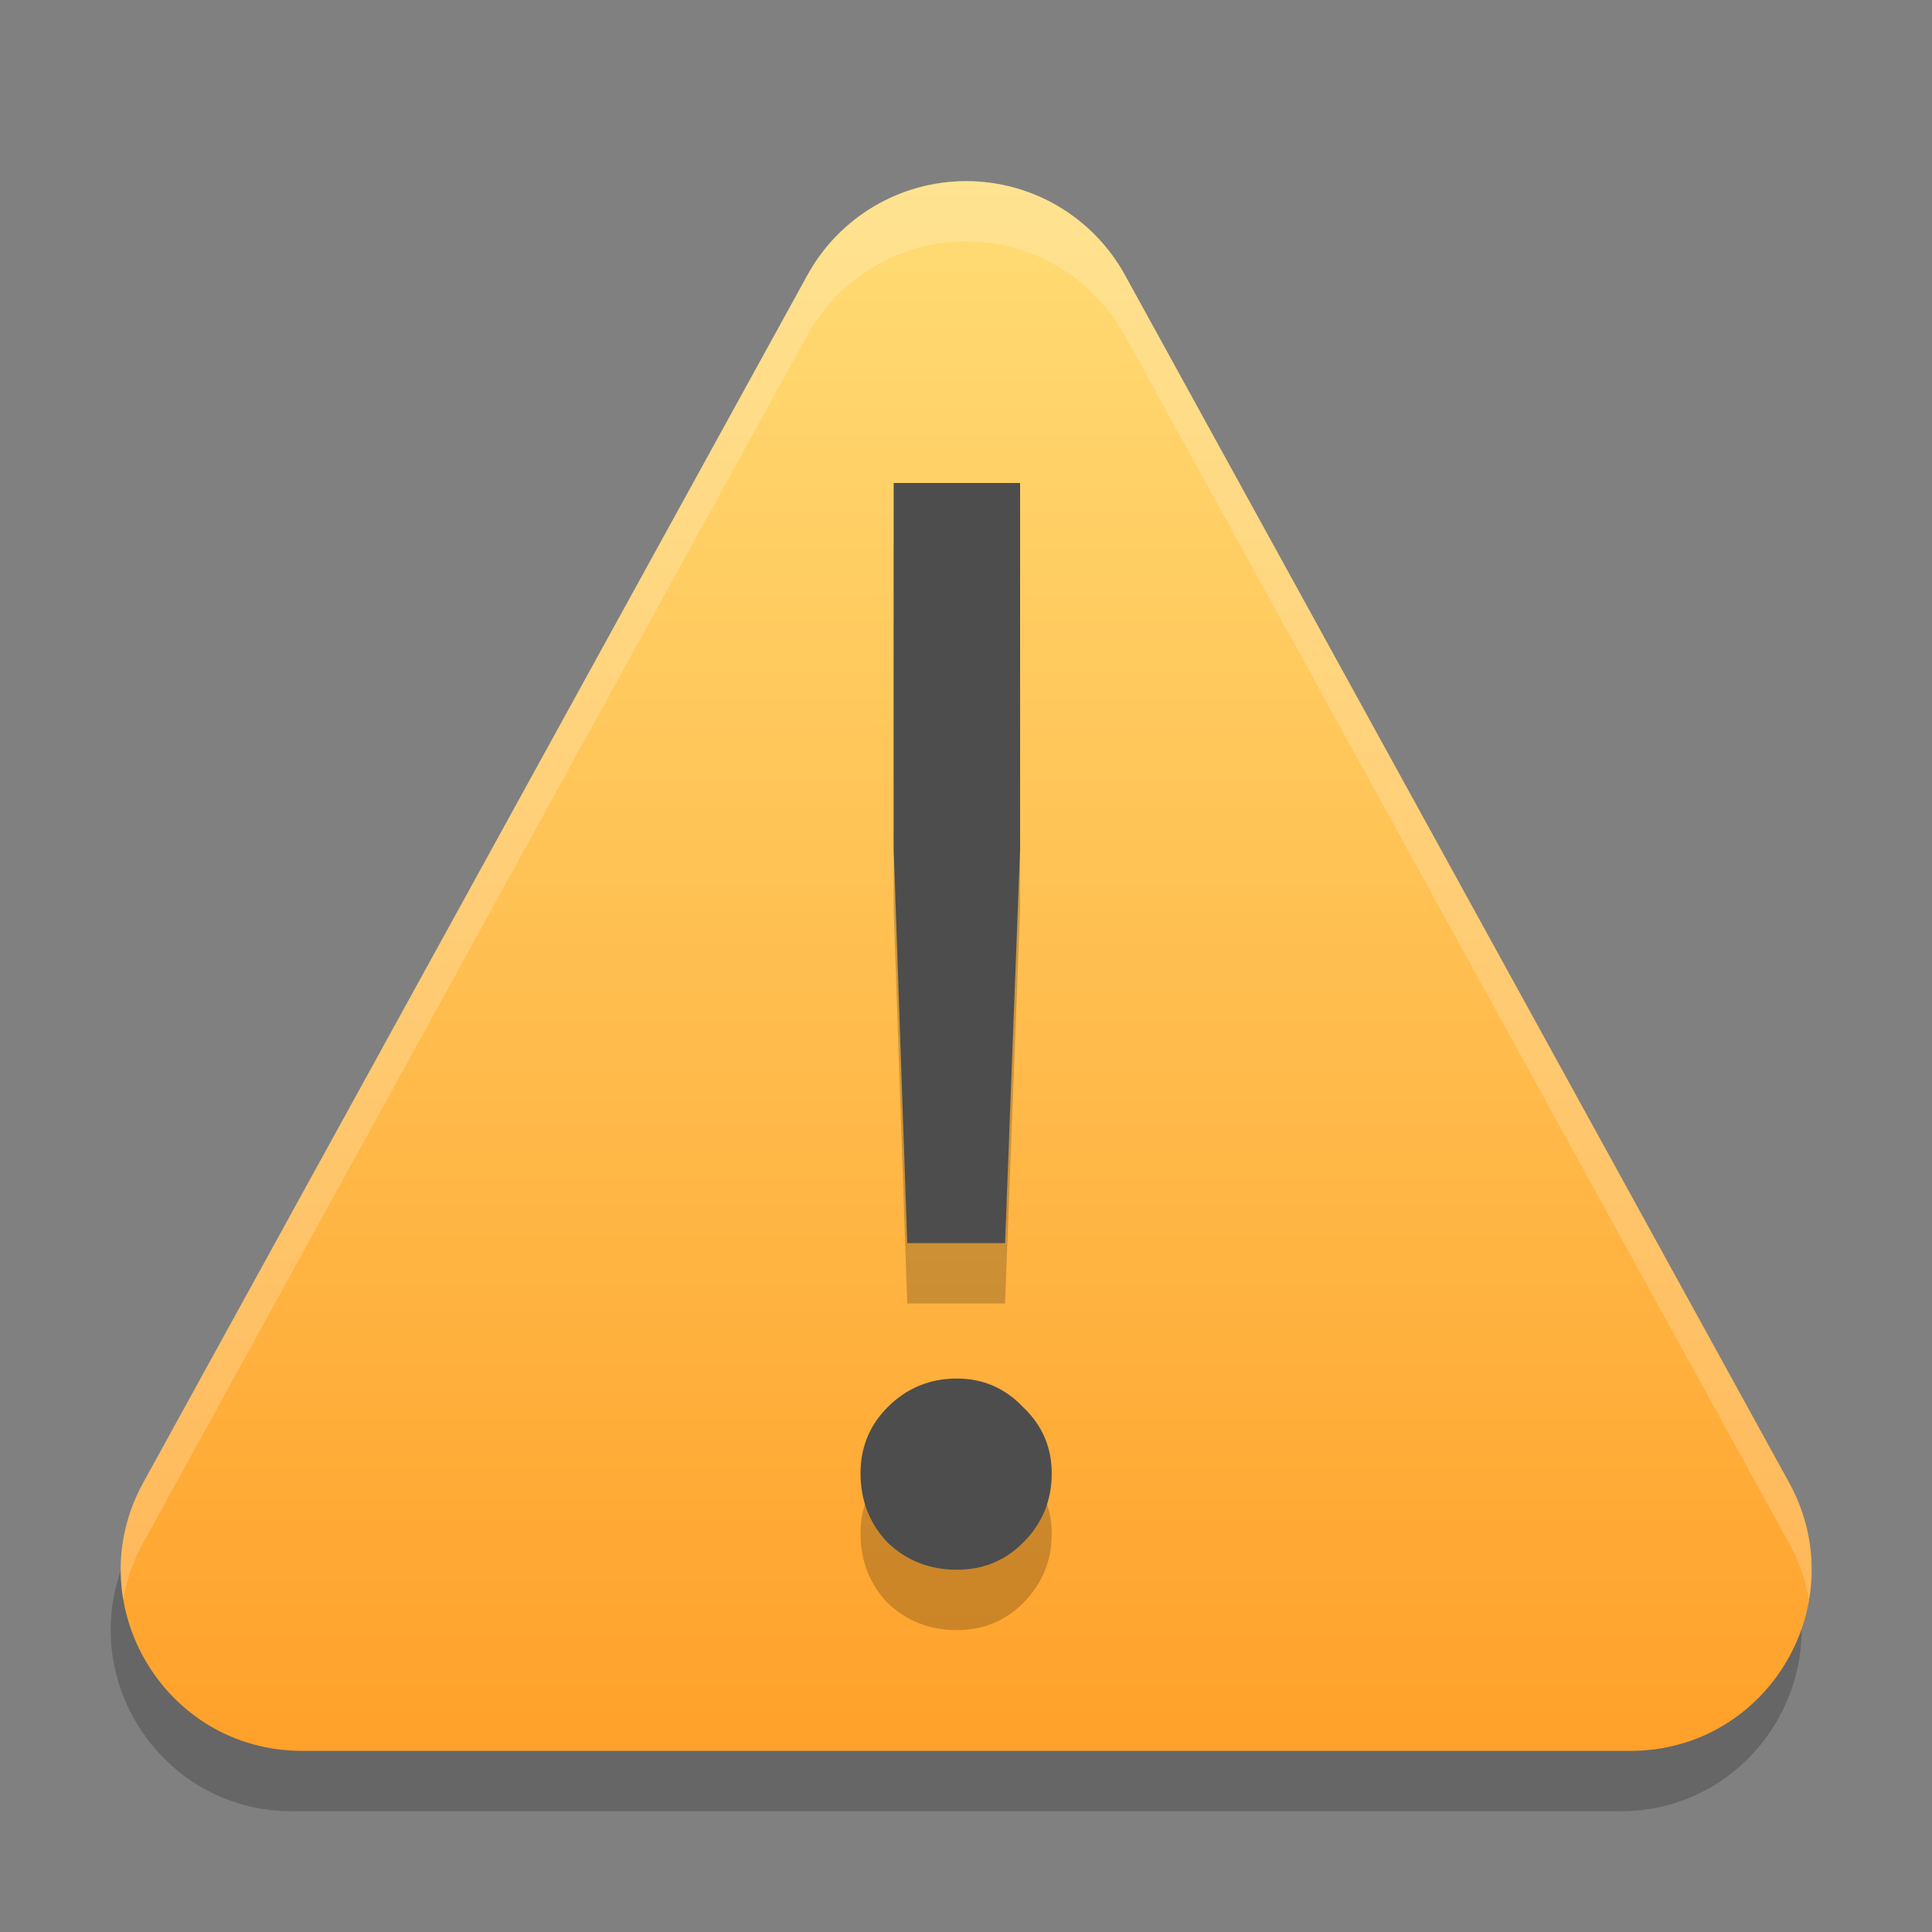 <?xml version="1.0" encoding="UTF-8" standalone="no"?>
<!-- Created with Inkscape (http://www.inkscape.org/) -->

<svg
   width="32"
   height="32"
   viewBox="0 0 32 32"
   version="1.1"
   id="svg3354"
   inkscape:version="1.2.1 (9c6d41e410, 2022-07-14)"
   sodipodi:docname="dialog-warning.svg"
   xmlns:inkscape="http://www.inkscape.org/namespaces/inkscape"
   xmlns:sodipodi="http://sodipodi.sourceforge.net/DTD/sodipodi-0.dtd"
   xmlns:xlink="http://www.w3.org/1999/xlink"
   xmlns="http://www.w3.org/2000/svg"
   xmlns:svg="http://www.w3.org/2000/svg">
  <rect x="0" y="0" width="32" height="32" fill="#808080" stroke="none"/>
  <sodipodi:namedview
     id="namedview3356"
     pagecolor="#ffffff"
     bordercolor="#666666"
     borderopacity="1.0"
     inkscape:pageshadow="2"
     inkscape:pageopacity="0.0"
     inkscape:pagecheckerboard="0"
     inkscape:document-units="px"
     showgrid="false"
     units="px"
     inkscape:zoom="14.814808"
     inkscape:cx="5.8725027"
     inkscape:cy="18.765009"
     inkscape:window-width="1920"
     inkscape:window-height="1012"
     inkscape:window-x="0"
     inkscape:window-y="0"
     inkscape:window-maximized="1"
     inkscape:current-layer="svg3354"
     inkscape:showpageshadow="2"
     inkscape:deskcolor="#d1d1d1" />
  <defs
     id="defs3351">
    <linearGradient
       inkscape:collect="always"
       id="linearGradient986">
      <stop
         style="stop-color:#ffa12a;stop-opacity:1;"
         offset="0"
         id="stop982" />
      <stop
         style="stop-color:#ffdc75;stop-opacity:1;"
         offset="1"
         id="stop984" />
    </linearGradient>
    <linearGradient
       inkscape:collect="always"
       xlink:href="#linearGradient986"
       id="linearGradient4871"
       x1="4.234"
       y1="7.673"
       x2="4.234"
       y2="0.794"
       gradientUnits="userSpaceOnUse"
       gradientTransform="matrix(3.78,0,0,3.78,-1.0359077e-4,1.4e-6)" />
  </defs>
  <path
     d="m 15.837,4 c -1.094,7.56e-5 -2.102,0.596 -2.629,1.555 L 2.208,25.555 C 1.109,27.554 2.556,30 4.837,30 H 26.837 c 2.281,-3.78e-4 3.728,-2.446 2.629,-4.445 L 18.466,5.555 C 17.939,4.596 16.931,4 15.837,4 Z"
     style="color:#000000;opacity:0.2;fill:#000000;fill-opacity:1;stroke-width:1;stroke-linejoin:round;-inkscape-stroke:none"
     id="path3070" />
  <path
     style="color:#000000;fill:url(#linearGradient4871);fill-opacity:1;stroke-width:1;stroke-linejoin:round;-inkscape-stroke:none"
     d="m 16.004,3 c -1.094,7.56e-5 -2.102,0.596 -2.629,1.555 L 2.375,24.555 C 1.276,26.554 2.723,29 5.004,29 H 27.004 c 2.281,-3.78e-4 3.728,-2.446 2.629,-4.445 L 18.633,4.555 C 18.106,3.596 17.098,3 16.004,3 Z"
     id="path1436"
     sodipodi:nodetypes="cccccccc" />
  <path
     d="M 14.802,15.058 V 9 h 2.094 v 6.058 l -0.249,6.532 h -1.62 z m 1.047,11.942 c -0.449,0 -0.831,-0.15 -1.147,-0.449 -0.299,-0.316 -0.449,-0.698 -0.449,-1.147 0,-0.432 0.15,-0.798 0.449,-1.097 0.316,-0.316 0.698,-0.474 1.147,-0.474 0.432,0 0.798,0.158 1.097,0.474 0.316,0.299 0.474,0.665 0.474,1.097 0,0.449 -0.158,0.831 -0.474,1.147 -0.299,0.299 -0.665,0.449 -1.097,0.449 z"
     style="font-size:30.471px;line-height:1.25;font-family:'Google Sans';-inkscape-font-specification:'Google Sans';opacity:0.2;fill:#000000;fill-opacity:1;stroke-width:0.623"
     id="path3173" />
  <path
     d="M 14.802,14.058 V 8 h 2.094 v 6.058 l -0.249,6.532 h -1.62 z m 1.047,11.942 c -0.449,0 -0.831,-0.15 -1.147,-0.449 -0.299,-0.316 -0.449,-0.698 -0.449,-1.147 0,-0.432 0.15,-0.798 0.449,-1.097 0.316,-0.316 0.698,-0.474 1.147,-0.474 0.432,0 0.798,0.158 1.097,0.474 0.316,0.299 0.474,0.665 0.474,1.097 0,0.449 -0.158,0.831 -0.474,1.147 -0.299,0.299 -0.665,0.449 -1.097,0.449 z"
     style="font-size:30.471px;line-height:1.25;font-family:'Google Sans';-inkscape-font-specification:'Google Sans';fill:#4d4d4d;fill-opacity:1;stroke-width:0.623"
     id="path13331"
     sodipodi:nodetypes="cccccccscscscscs" />
  <path
     id="path3105"
     style="color:#000000;opacity:0.2;fill:#ffffff;fill-opacity:1;stroke-width:1;stroke-linejoin:round;-inkscape-stroke:none"
     d="m 16,3 c -1.094,7.56e-5 -2.102,0.596 -2.629,1.555 L 2.371,24.555 C 2.024,25.187 1.932,25.862 2.039,26.492 2.094,26.176 2.203,25.86 2.371,25.555 L 13.371,5.555 c 0.527,-0.959 1.535,-1.555 2.629,-1.555 1.094,7.56e-5 2.102,0.596 2.629,1.555 L 29.629,25.555 c 0.168,0.305 0.277,0.621 0.332,0.937 0.107,-0.63 0.015,-1.306 -0.332,-1.937 L 18.629,4.555 C 18.102,3.596 17.094,3 16,3 Z" />
</svg>
